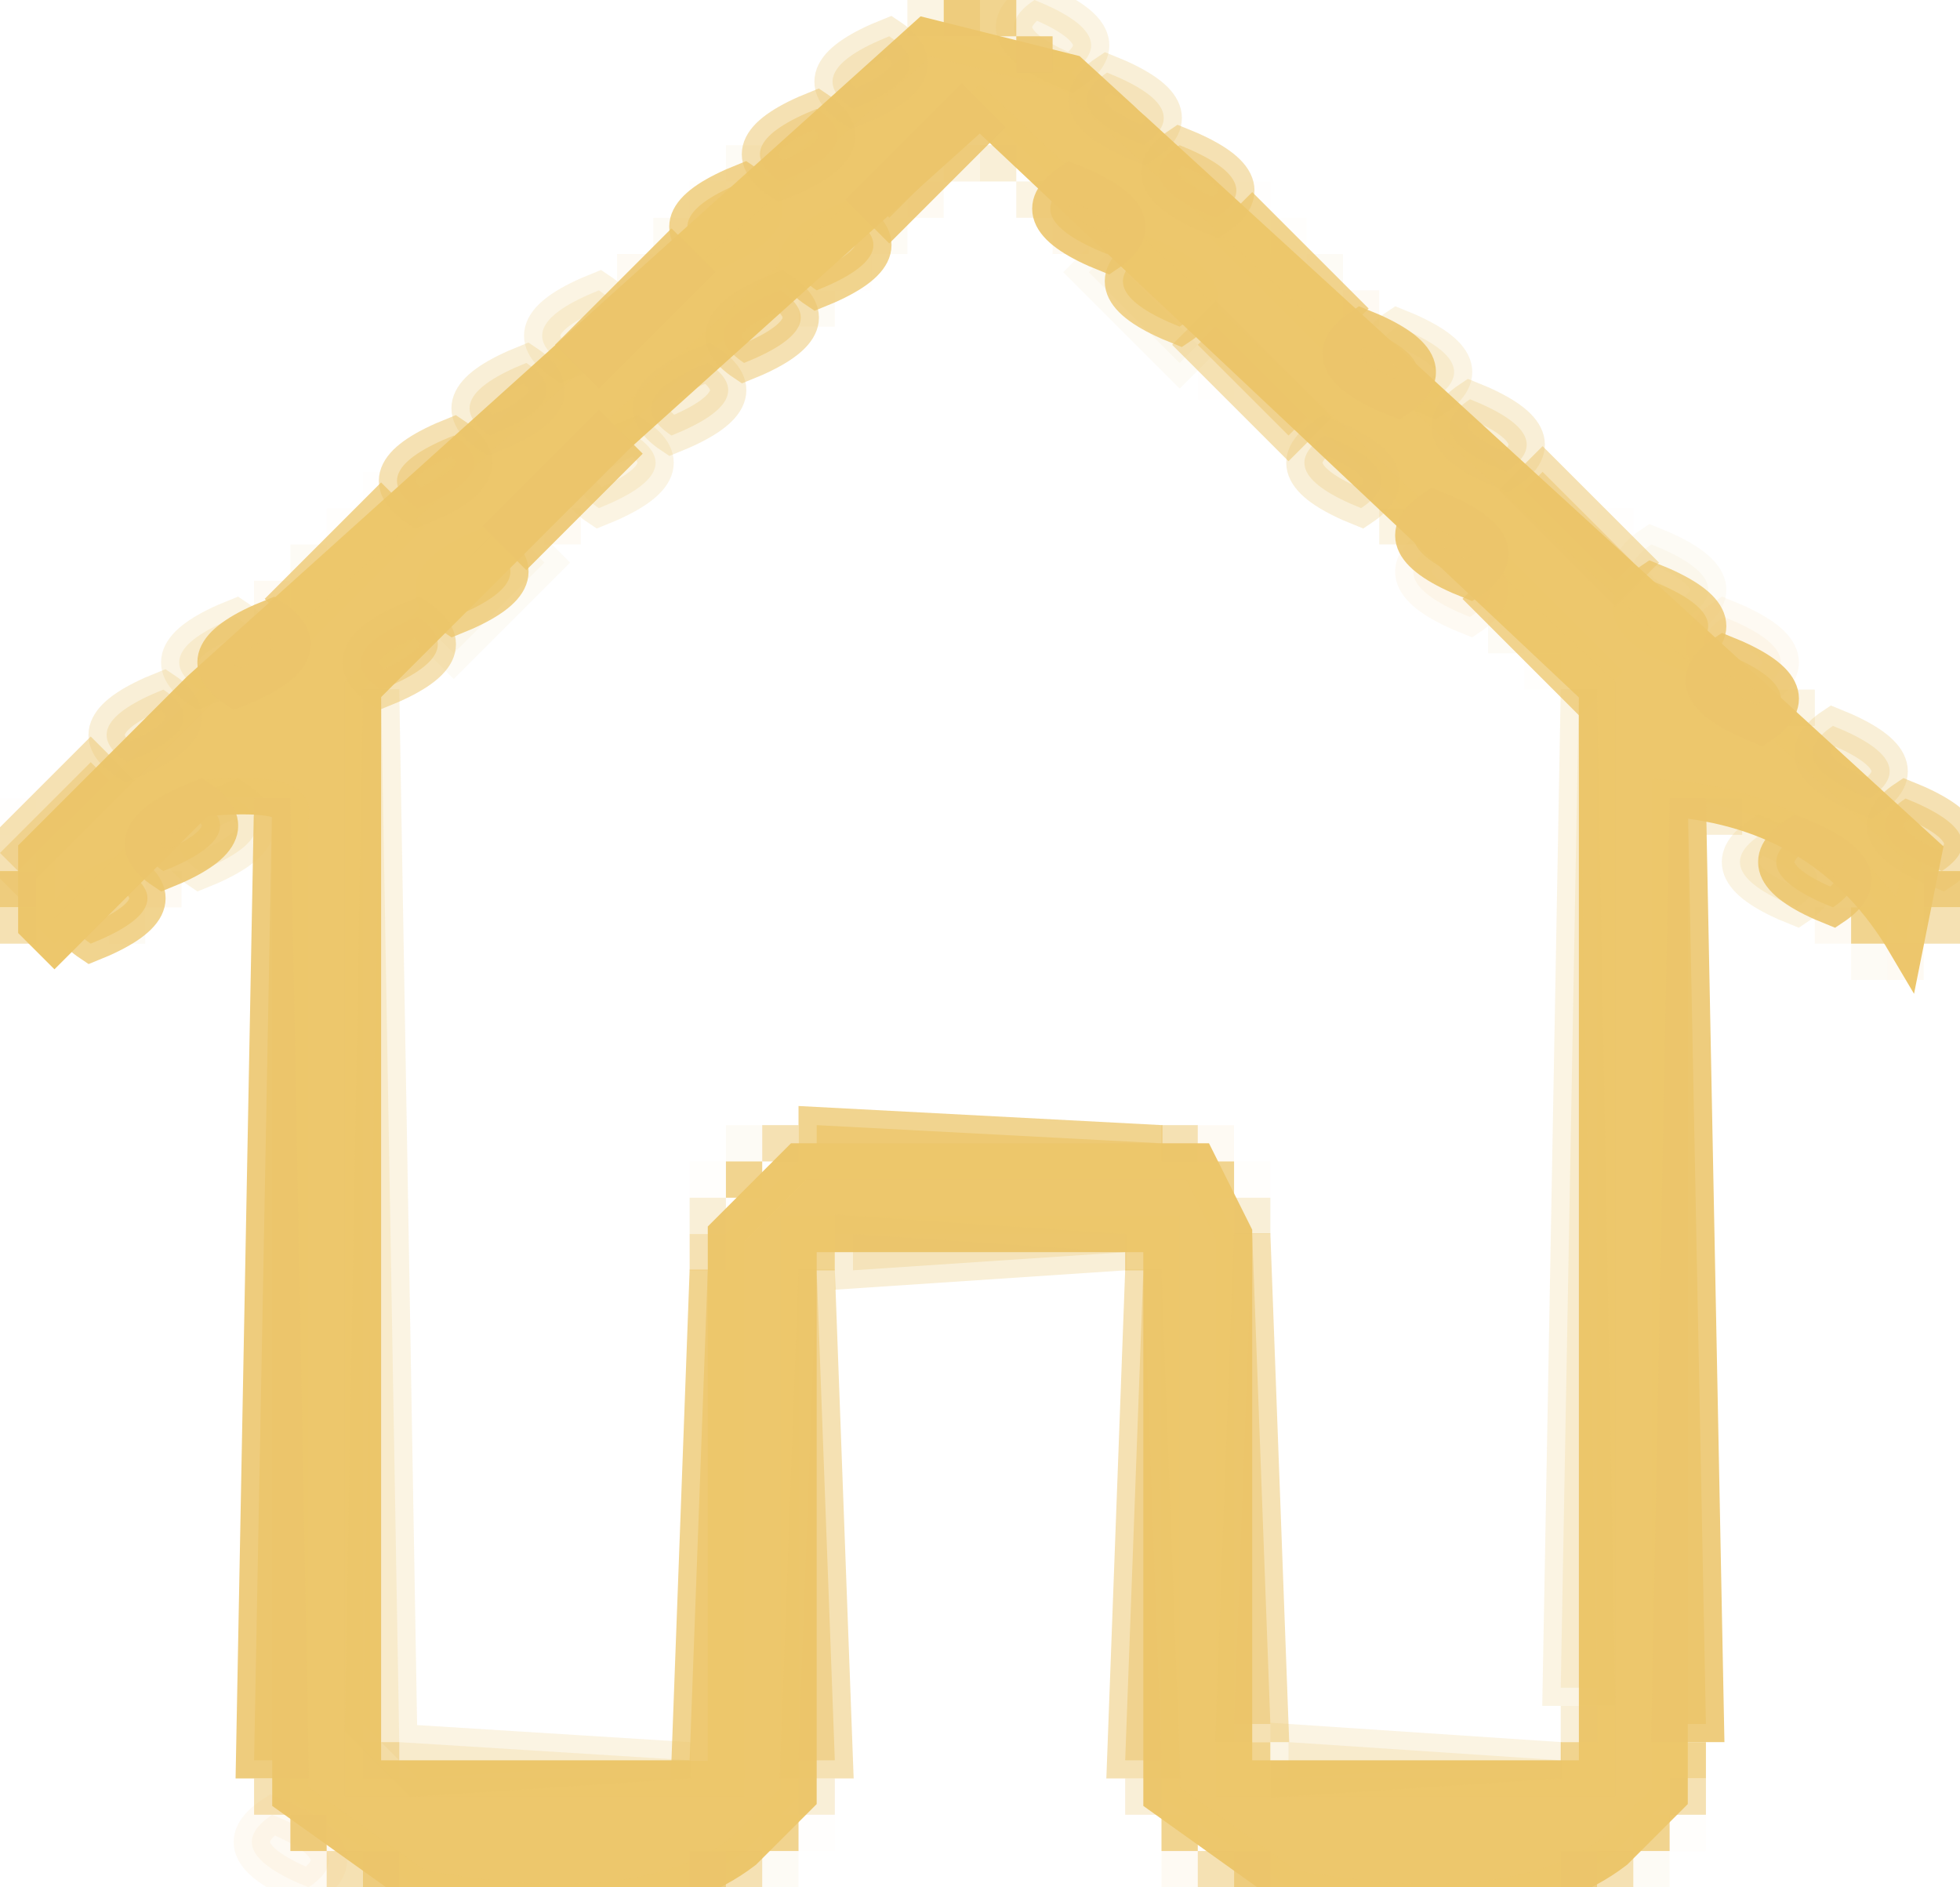 <svg width="54" height="52" version="1.1" xmlns="http://www.w3.org/2000/svg">
    <path fill="rgb(0,0,0)" stroke="rgb(0,0,0)" stroke-width="1" opacity="0"
          d="M 0 0 L 25 0.5 L 1.5 22 L 0 22 L 0 0 Z "></path>
    <path fill="rgb(0,0,0)" stroke="rgb(0,0,0)" stroke-width="1" opacity="0"
          d="M 29.5 0 L 54 0 L 54 22.5 L 53.5 23 L 44.5 14 L 33.5 5 L 29 0.5 L 29.5 0 Z "></path>
    <path fill="rgb(0,0,0)" stroke="rgb(0,0,0)" stroke-width="1" opacity="0"
          d="M 26.5 5 Q 35.86 11.14 43 19.5 L 43 47.5 L 42.5 48 L 35 48 L 35 32.5 L 33.5 31 L 20.5 31 L 19 32.5 L 19 48 L 11 48 L 11 18.5 L 12.5 18 L 26.5 5 Z "></path>
    <path fill="rgb(0,0,0)" stroke="rgb(0,0,0)" stroke-width="1" opacity="0"
          d="M 6.5 23 L 7 50.5 L 8 51.5 L 0 52 L 0 26.5 Q -0.13 25.63 3.5 26 L 6.5 23 Z "></path>
    <path fill="rgb(0,0,0)" stroke="rgb(0,0,0)" stroke-width="1" opacity="0"
          d="M 47.5 23 L 52.5 27 L 54 26.5 L 54 51.5 L 53.5 52 L 46.5 52 L 47 50.5 L 47.5 23 Z "></path>
    <path fill="rgb(0,0,0)" stroke="rgb(0,0,0)" stroke-width="1" opacity="0"
          d="M 23 35 L 31 35 L 31 49.5 L 32 52 L 22 51.5 L 23 50.5 L 23 35 Z "></path>
    <path fill="rgb(255,212,42)" stroke="rgb(255,212,42)" stroke-width="1" opacity="0.008"
          d="M 34.5 5 L 34.5 6 L 34.5 5 Z "></path>
    <path fill="rgb(255,212,42)" stroke="rgb(255,212,42)" stroke-width="1" opacity="0.008"
          d="M 33.5 10 L 33.5 11 L 33.5 10 Z "></path>
    <path fill="rgb(255,212,42)" stroke="rgb(255,212,42)" stroke-width="1" opacity="0.008"
          d="M 10.5 13 L 10.5 14 L 10.5 13 Z "></path>
    <path fill="rgb(255,212,42)" stroke="rgb(255,212,42)" stroke-width="1" opacity="0.008"
          d="M 44.5 14 L 44.5 15 L 44.5 14 Z "></path>
    <path fill="rgb(255,212,42)" stroke="rgb(255,212,42)" stroke-width="1" opacity="0.008"
          d="M 0.5 22 L 0.5 23 L 0.5 22 Z "></path>
    <path fill="rgb(255,212,42)" stroke="rgb(255,212,42)" stroke-width="1" opacity="0.008"
          d="M 22.5 50 L 22.5 51 L 22.5 50 Z "></path>
    <path fill="rgb(234,200,101)" stroke="rgb(234,200,101)" stroke-width="1" opacity="0.059"
          d="M 20.5 4 L 20.5 5 L 20.5 4 Z "></path>
    <path fill="rgb(234,200,101)" stroke="rgb(234,200,101)" stroke-width="1" opacity="0.059"
          d="M 18.5 6 L 18.5 7 L 18.5 6 Z "></path>
    <path fill="rgb(234,200,101)" stroke="rgb(234,200,101)" stroke-width="1" opacity="0.059"
          d="M 24.5 6 L 24.5 7 L 24.5 6 Z "></path>
    <path fill="rgb(234,200,101)" stroke="rgb(234,200,101)" stroke-width="1" opacity="0.059"
          d="M 30.5 7 L 33 9.5 L 32.5 10 L 30 7.5 L 30.5 7 Z "></path>
    <path fill="rgb(234,200,101)" stroke="rgb(234,200,101)" stroke-width="1" opacity="0.059"
          d="M 36.5 7 L 36.5 8 L 36.5 7 Z "></path>
    <path fill="rgb(234,200,101)" stroke="rgb(234,200,101)" stroke-width="1" opacity="0.059"
          d="M 22.5 8 L 22.5 9 L 22.5 8 Z "></path>
    <path fill="rgb(234,200,101)" stroke="rgb(234,200,101)" stroke-width="1" opacity="0.059"
          d="M 8.5 15 L 8.5 16 L 8.5 15 Z "></path>
    <path fill="rgb(234,200,101)" stroke="rgb(234,200,101)" stroke-width="1" opacity="0.059"
          d="M 14.5 15 L 15 15.5 L 12.5 18 L 12 17.5 L 14.5 15 Z "></path>
    <path fill="rgb(234,200,101)" stroke="rgb(234,200,101)" stroke-width="1" opacity="0.059"
          d="M 45.5 15 Q 48 16 46.5 17 Q 44 16 45.5 15 Z "></path>
    <path fill="rgb(234,200,101)" stroke="rgb(234,200,101)" stroke-width="1" opacity="0.059"
          d="M 41.5 17 L 41.5 18 L 41.5 17 Z "></path>
    <path fill="rgb(234,200,101)" stroke="rgb(234,200,101)" stroke-width="1" opacity="0.059"
          d="M 3.5 25 L 3.5 26 L 3.5 25 Z "></path>
    <path fill="rgb(234,200,101)" stroke="rgb(234,200,101)" stroke-width="1" opacity="0.059"
          d="M 51.5 26 L 51.5 27 L 51.5 26 Z "></path>
    <path fill="rgb(234,200,101)" stroke="rgb(234,200,101)" stroke-width="1" opacity="0.059"
          d="M 20.5 31 L 20.5 32 L 20.5 31 Z "></path>
    <path fill="rgb(234,200,101)" stroke="rgb(234,200,101)" stroke-width="1" opacity="0.059"
          d="M 21.5 51 L 21.5 52 L 21.5 51 Z "></path>
    <path fill="rgb(234,200,101)" stroke="rgb(234,200,101)" stroke-width="1" opacity="0.059"
          d="M 45.5 51 L 45.5 52 L 45.5 51 Z "></path>
    <path fill="rgb(236,198,107)" stroke="rgb(236,198,107)" stroke-width="1" opacity="0.753"
          d="M 27.5 0 L 27.5 1 L 27.5 0 Z "></path>
    <path fill="rgb(236,198,107)" stroke="rgb(236,198,107)" stroke-width="1" opacity="0.753"
          d="M 20.5 5 Q 22 6 19.5 7 Q 18 6 20.5 5 Z "></path>
    <path fill="rgb(236,198,107)" stroke="rgb(236,198,107)" stroke-width="1" opacity="0.753"
          d="M 23.5 6 Q 25 7 22.5 8 Q 21 7 23.5 6 Z "></path>
    <path fill="rgb(236,198,107)" stroke="rgb(236,198,107)" stroke-width="1" opacity="0.753"
          d="M 34.5 6 L 37 8.5 L 36.5 9 L 34 6.5 L 34.5 6 Z "></path>
    <path fill="rgb(236,198,107)" stroke="rgb(236,198,107)" stroke-width="1" opacity="0.753"
          d="M 31.5 7 Q 34 8 32.5 9 Q 30 8 31.5 7 Z "></path>
    <path fill="rgb(236,198,107)" stroke="rgb(236,198,107)" stroke-width="1" opacity="0.753"
          d="M 10.5 14 L 11 14.5 L 8.5 17 L 8 16.5 L 10.5 14 Z "></path>
    <path fill="rgb(236,198,107)" stroke="rgb(236,198,107)" stroke-width="1" opacity="0.753"
          d="M 13.5 15 Q 15 16 12.5 17 Q 11 16 13.5 15 Z "></path>
    <path fill="rgb(236,198,107)" stroke="rgb(236,198,107)" stroke-width="1" opacity="0.753"
          d="M 41.5 16 L 44 18.5 L 43.5 19 L 41 16.5 L 41.5 16 Z "></path>
    <path fill="rgb(236,198,107)" stroke="rgb(236,198,107)" stroke-width="1" opacity="0.753"
          d="M 45.5 16 Q 48 17 46.5 18 Q 44 17 45.5 16 Z "></path>
    <path fill="rgb(236,198,107)" stroke="rgb(236,198,107)" stroke-width="1" opacity="0.753"
          d="M 3.5 24 Q 5 25 2.5 26 Q 1 25 3.5 24 Z "></path>
    <path fill="rgb(236,198,107)" stroke="rgb(236,198,107)" stroke-width="1" opacity="0.753"
          d="M 51.5 25 L 51.5 26 L 51.5 25 Z "></path>
    <path fill="rgb(236,198,107)" stroke="rgb(236,198,107)" stroke-width="1" opacity="0.753"
          d="M 22.5 31 L 32 31.5 L 22.5 32 L 22.5 31 Z "></path>
    <path fill="rgb(236,198,107)" stroke="rgb(236,198,107)" stroke-width="1" opacity="0.753"
          d="M 20.5 32 L 20.5 33 L 20.5 32 Z "></path>
    <path fill="rgb(236,198,107)" stroke="rgb(236,198,107)" stroke-width="1" opacity="0.753"
          d="M 33.5 32 L 33.5 33 L 33.5 32 Z "></path>
    <path fill="rgb(236,198,107)" stroke="rgb(236,198,107)" stroke-width="1" opacity="0.753"
          d="M 22.5 34 L 22.5 35 L 22.5 34 Z "></path>
    <path fill="rgb(236,198,107)" stroke="rgb(236,198,107)" stroke-width="1" opacity="0.753"
          d="M 31.5 34 L 31.5 35 L 31.5 34 Z "></path>
    <path fill="rgb(236,198,107)" stroke="rgb(236,198,107)" stroke-width="1" opacity="0.753"
          d="M 19.5 35 L 20 48.5 L 19 48.5 L 19.5 35 Z "></path>
    <path fill="rgb(236,198,107)" stroke="rgb(236,198,107)" stroke-width="1" opacity="0.753"
          d="M 34.5 48 L 34.5 49 L 34.5 48 Z "></path>
    <path fill="rgb(236,198,107)" stroke="rgb(236,198,107)" stroke-width="1" opacity="0.753"
          d="M 43.5 48 L 43.5 49 L 43.5 48 Z "></path>
    <path fill="rgb(236,198,107)" stroke="rgb(236,198,107)" stroke-width="1" opacity="0.753"
          d="M 46.5 48 L 46.5 49 L 46.5 48 Z "></path>
    <path fill="rgb(236,198,107)" stroke="rgb(236,198,107)" stroke-width="1" opacity="0.753"
          d="M 21.5 50 L 21.5 51 L 21.5 50 Z "></path>
    <path fill="rgb(236,198,107)" stroke="rgb(236,198,107)" stroke-width="1" opacity="0.753"
          d="M 32.5 50 L 32.5 51 L 32.5 50 Z "></path>
    <path fill="rgb(236,198,107)" stroke="rgb(236,198,107)" stroke-width="1" opacity="0.753"
          d="M 45.5 50 L 45.5 51 L 45.5 50 Z "></path>
    <path fill="rgb(236,198,107)" stroke="rgb(236,198,107)" stroke-width="1" opacity="0.992"
          d="M 25.5 1 L 29.5 2 L 53 23.5 L 52.5 26 Q 50.35 22.35 46 22 L 46 49.5 L 44.5 51 Q 41.67 53.17 35.5 52 L 32 49.5 L 32 34 L 22 34 L 22 49.5 L 20.5 51 Q 17.67 53.17 11.5 52 L 8 49.5 L 8 22.5 Q 8.25 21.75 5.5 22 L 1.5 26 L 1 25.5 L 1 23.5 L 5.5 19 L 25.5 1 Z M 27 3 L 17 12 L 10 19 L 10 49 L 20 49 L 20 34 L 22 32 L 33 32 L 34 34 L 34 49 L 44 49 L 44 49 L 44 19 L 27 3 Z "></path>
    <path fill="rgb(236,197,106)" stroke="rgb(236,197,106)" stroke-width="1" opacity="0.51"
          d="M 22.5 3 Q 24 4 21.5 5 Q 20 4 22.5 3 Z "></path>
    <path fill="rgb(236,197,106)" stroke="rgb(236,197,106)" stroke-width="1" opacity="0.51"
          d="M 32.5 4 Q 35 5 33.5 6 Q 31 5 32.5 4 Z "></path>
    <path fill="rgb(236,197,106)" stroke="rgb(236,197,106)" stroke-width="1" opacity="0.51"
          d="M 21.5 8 Q 23 9 20.5 10 Q 19 9 21.5 8 Z "></path>
    <path fill="rgb(236,197,106)" stroke="rgb(236,197,106)" stroke-width="1" opacity="0.51"
          d="M 33.5 9 L 36 11.5 L 35.5 12 L 33 9.5 L 33.5 9 Z "></path>
    <path fill="rgb(236,197,106)" stroke="rgb(236,197,106)" stroke-width="1" opacity="0.51"
          d="M 12.5 12 Q 14 13 11.5 14 Q 10 13 12.5 12 Z "></path>
    <path fill="rgb(236,197,106)" stroke="rgb(236,197,106)" stroke-width="1" opacity="0.51"
          d="M 42.5 13 L 45 15.5 L 44.5 16 L 42 13.5 L 42.5 13 Z "></path>
    <path fill="rgb(236,197,106)" stroke="rgb(236,197,106)" stroke-width="1" opacity="0.51"
          d="M 11.5 17 Q 13 18 10.5 19 Q 9 18 11.5 17 Z "></path>
    <path fill="rgb(236,197,106)" stroke="rgb(236,197,106)" stroke-width="1" opacity="0.51"
          d="M 2.5 21 L 3 21.5 L 0.5 24 L 0 23.5 L 2.5 21 Z "></path>
    <path fill="rgb(236,197,106)" stroke="rgb(236,197,106)" stroke-width="1" opacity="0.51"
          d="M 52.5 22 Q 55 23 53.5 24 Q 51 23 52.5 22 Z "></path>
    <path fill="rgb(236,197,106)" stroke="rgb(236,197,106)" stroke-width="1" opacity="0.51"
          d="M 0.5 25 L 0.5 26 L 0.5 25 Z "></path>
    <path fill="rgb(236,197,106)" stroke="rgb(236,197,106)" stroke-width="1" opacity="0.51"
          d="M 53.5 25 L 53.5 26 L 53.5 25 Z "></path>
    <path fill="rgb(236,197,106)" stroke="rgb(236,197,106)" stroke-width="1" opacity="0.51"
          d="M 21.5 31 L 21.5 32 L 21.5 31 Z "></path>
    <path fill="rgb(236,197,106)" stroke="rgb(236,197,106)" stroke-width="1" opacity="0.51"
          d="M 32.5 31 L 32.5 32 L 32.5 31 Z "></path>
    <path fill="rgb(236,197,106)" stroke="rgb(236,197,106)" stroke-width="1" opacity="0.51"
          d="M 19.5 34 L 19.5 35 L 19.5 34 Z "></path>
    <path fill="rgb(236,197,106)" stroke="rgb(236,197,106)" stroke-width="1" opacity="0.51"
          d="M 34.5 34 L 35 47.5 L 34 47.5 L 34.5 34 Z "></path>
    <path fill="rgb(236,197,106)" stroke="rgb(236,197,106)" stroke-width="1" opacity="0.51"
          d="M 22.5 35 L 23 48.5 L 22 48.5 L 22.5 35 Z "></path>
    <path fill="rgb(236,197,106)" stroke="rgb(236,197,106)" stroke-width="1" opacity="0.51"
          d="M 31.5 35 L 32 48.5 L 31 48.5 L 31.5 35 Z "></path>
    <path fill="rgb(236,197,106)" stroke="rgb(236,197,106)" stroke-width="1" opacity="0.51"
          d="M 10.5 48 L 10.5 49 L 10.5 48 Z "></path>
    <path fill="rgb(236,197,106)" stroke="rgb(236,197,106)" stroke-width="1" opacity="0.51"
          d="M 7.5 49 L 7.5 50 L 7.5 49 Z "></path>
    <path fill="rgb(236,197,106)" stroke="rgb(236,197,106)" stroke-width="1" opacity="0.51"
          d="M 46.5 49 L 46.5 50 L 46.5 49 Z "></path>
    <path fill="rgb(236,197,106)" stroke="rgb(236,197,106)" stroke-width="1" opacity="0.51"
          d="M 9.5 51 L 9.5 52 L 9.5 51 Z "></path>
    <path fill="rgb(236,197,106)" stroke="rgb(236,197,106)" stroke-width="1" opacity="0.51"
          d="M 20.5 51 L 20.5 52 L 20.5 51 Z "></path>
    <path fill="rgb(236,197,106)" stroke="rgb(236,197,106)" stroke-width="1" opacity="0.51"
          d="M 33.5 51 L 33.5 52 L 33.5 51 Z "></path>
    <path fill="rgb(236,197,106)" stroke="rgb(236,197,106)" stroke-width="1" opacity="0.51"
          d="M 44.5 51 L 44.5 52 L 44.5 51 Z "></path>
    <path fill="rgb(252,211,126)" stroke="rgb(252,211,126)" stroke-width="1" opacity="0.02"
          d="M 19.5 5 L 19.5 6 L 19.5 5 Z "></path>
    <path fill="rgb(252,211,126)" stroke="rgb(252,211,126)" stroke-width="1" opacity="0.02"
          d="M 35.5 6 L 35.5 7 L 35.5 6 Z "></path>
    <path fill="rgb(252,211,126)" stroke="rgb(252,211,126)" stroke-width="1" opacity="0.02"
          d="M 23.5 7 L 23.5 8 L 23.5 7 Z "></path>
    <path fill="rgb(252,211,126)" stroke="rgb(252,211,126)" stroke-width="1" opacity="0.02"
          d="M 9.5 14 L 9.5 15 L 9.5 14 Z "></path>
    <path fill="rgb(252,211,126)" stroke="rgb(252,211,126)" stroke-width="1" opacity="0.02"
          d="M 42.5 18 L 42.5 19 L 42.5 18 Z "></path>
    <path fill="rgb(252,211,126)" stroke="rgb(252,211,126)" stroke-width="1" opacity="0.02"
          d="M 19.5 32 L 19.5 33 L 19.5 32 Z "></path>
    <path fill="rgb(252,211,126)" stroke="rgb(252,211,126)" stroke-width="1" opacity="0.02"
          d="M 34.5 32 L 34.5 33 L 34.5 32 Z "></path>
    <path fill="rgb(252,211,126)" stroke="rgb(252,211,126)" stroke-width="1" opacity="0.02"
          d="M 46.5 50 L 46.5 51 L 46.5 50 Z "></path>
    <path fill="rgb(232,194,108)" stroke="rgb(232,194,108)" stroke-width="1" opacity="0.082"
          d="M 25.5 5 L 25.5 6 L 25.5 5 Z "></path>
    <path fill="rgb(232,194,108)" stroke="rgb(232,194,108)" stroke-width="1" opacity="0.082"
          d="M 29.5 6 L 29.5 7 L 29.5 6 Z "></path>
    <path fill="rgb(232,194,108)" stroke="rgb(232,194,108)" stroke-width="1" opacity="0.082"
          d="M 17.5 7 L 17.5 8 L 17.5 7 Z "></path>
    <path fill="rgb(232,194,108)" stroke="rgb(232,194,108)" stroke-width="1" opacity="0.082"
          d="M 37.5 8 L 37.5 9 L 37.5 8 Z "></path>
    <path fill="rgb(232,194,108)" stroke="rgb(232,194,108)" stroke-width="1" opacity="0.082"
          d="M 15.5 14 L 15.5 15 L 15.5 14 Z "></path>
    <path fill="rgb(232,194,108)" stroke="rgb(232,194,108)" stroke-width="1" opacity="0.082"
          d="M 39.5 15 Q 42 16 40.5 17 Q 38 16 39.5 15 Z "></path>
    <path fill="rgb(232,194,108)" stroke="rgb(232,194,108)" stroke-width="1" opacity="0.082"
          d="M 7.5 16 L 7.5 17 L 7.5 16 Z "></path>
    <path fill="rgb(232,194,108)" stroke="rgb(232,194,108)" stroke-width="1" opacity="0.082"
          d="M 47.5 17 Q 50 18 48.5 19 Q 46 18 47.5 17 Z "></path>
    <path fill="rgb(232,194,108)" stroke="rgb(232,194,108)" stroke-width="1" opacity="0.082"
          d="M 4.5 24 L 4.5 25 L 4.5 24 Z "></path>
    <path fill="rgb(232,194,108)" stroke="rgb(232,194,108)" stroke-width="1" opacity="0.082"
          d="M 50.5 25 L 50.5 26 L 50.5 25 Z "></path>
    <path fill="rgb(232,194,108)" stroke="rgb(232,194,108)" stroke-width="1" opacity="0.082"
          d="M 52.5 26 L 52.5 27 L 52.5 26 Z "></path>
    <path fill="rgb(232,194,108)" stroke="rgb(232,194,108)" stroke-width="1" opacity="0.082"
          d="M 33.5 31 L 33.5 32 L 33.5 31 Z "></path>
    <path fill="rgb(232,194,108)" stroke="rgb(232,194,108)" stroke-width="1" opacity="0.082"
          d="M 7.5 50 Q 10 51 8.5 52 Q 6 51 7.5 50 Z "></path>
    <path fill="rgb(232,194,108)" stroke="rgb(232,194,108)" stroke-width="1" opacity="0.082"
          d="M 32.5 51 L 32.5 52 L 32.5 51 Z "></path>
    <path fill="rgb(234,197,106)" stroke="rgb(234,197,106)" stroke-width="1" opacity="0.184"
          d="M 25.5 0 L 25.5 1 L 25.5 0 Z "></path>
    <path fill="rgb(234,197,106)" stroke="rgb(234,197,106)" stroke-width="1" opacity="0.184"
          d="M 28.5 0 Q 31 1 29.5 2 Q 27 1 28.5 0 Z "></path>
    <path fill="rgb(234,197,106)" stroke="rgb(234,197,106)" stroke-width="1" opacity="0.184"
          d="M 26.5 4 L 26.5 5 L 26.5 4 Z "></path>
    <path fill="rgb(234,197,106)" stroke="rgb(234,197,106)" stroke-width="1" opacity="0.184"
          d="M 28.5 5 L 28.5 6 L 28.5 5 Z "></path>
    <path fill="rgb(234,197,106)" stroke="rgb(234,197,106)" stroke-width="1" opacity="0.184"
          d="M 16.5 8 Q 18 9 15.5 10 Q 14 9 16.5 8 Z "></path>
    <path fill="rgb(234,197,106)" stroke="rgb(234,197,106)" stroke-width="1" opacity="0.184"
          d="M 38.5 9 Q 41 10 39.5 11 Q 37 10 38.5 9 Z "></path>
    <path fill="rgb(234,197,106)" stroke="rgb(234,197,106)" stroke-width="1" opacity="0.184"
          d="M 17.5 12 Q 19 13 16.5 14 Q 15 13 17.5 12 Z "></path>
    <path fill="rgb(234,197,106)" stroke="rgb(234,197,106)" stroke-width="1" opacity="0.184"
          d="M 38.5 14 L 38.5 15 L 38.5 14 Z "></path>
    <path fill="rgb(234,197,106)" stroke="rgb(234,197,106)" stroke-width="1" opacity="0.184"
          d="M 6.5 17 Q 8 18 5.5 19 Q 4 18 6.5 17 Z "></path>
    <path fill="rgb(234,197,106)" stroke="rgb(234,197,106)" stroke-width="1" opacity="0.184"
          d="M 10.5 19 L 11 48 L 19 48.5 L 11.5 49 L 10 47.5 L 10.5 19 Z "></path>
    <path fill="rgb(234,197,106)" stroke="rgb(234,197,106)" stroke-width="1" opacity="0.184"
          d="M 43.5 19 L 44 46.5 L 43 46.5 L 43.5 19 Z "></path>
    <path fill="rgb(234,197,106)" stroke="rgb(234,197,106)" stroke-width="1" opacity="0.184"
          d="M 49.5 19 L 49.5 20 L 49.5 19 Z "></path>
    <path fill="rgb(234,197,106)" stroke="rgb(234,197,106)" stroke-width="1" opacity="0.184"
          d="M 6.5 22 Q 8 23 5.5 24 Q 4 23 6.5 22 Z "></path>
    <path fill="rgb(234,197,106)" stroke="rgb(234,197,106)" stroke-width="1" opacity="0.184"
          d="M 48.5 23 Q 51 24 49.5 25 Q 47 24 48.5 23 Z "></path>
    <path fill="rgb(234,197,106)" stroke="rgb(234,197,106)" stroke-width="1" opacity="0.184"
          d="M 35.5 48 L 43 48.5 L 35.5 49 L 35.5 48 Z "></path>
    <path fill="rgb(235,198,107)" stroke="rgb(235,198,107)" stroke-width="1" opacity="0.271"
          d="M 24.5 1 Q 26 2 23.5 3 Q 22 2 24.5 1 Z "></path>
    <path fill="rgb(235,198,107)" stroke="rgb(235,198,107)" stroke-width="1" opacity="0.271"
          d="M 30.5 2 Q 33 3 31.5 4 Q 29 3 30.5 2 Z "></path>
    <path fill="rgb(235,198,107)" stroke="rgb(235,198,107)" stroke-width="1" opacity="0.271"
          d="M 27.5 4 L 27.5 5 L 27.5 4 Z "></path>
    <path fill="rgb(235,198,107)" stroke="rgb(235,198,107)" stroke-width="1" opacity="0.271"
          d="M 14.5 10 Q 16 11 13.5 12 Q 12 11 14.5 10 Z "></path>
    <path fill="rgb(235,198,107)" stroke="rgb(235,198,107)" stroke-width="1" opacity="0.271"
          d="M 19.5 10 Q 21 11 18.5 12 Q 17 11 19.5 10 Z "></path>
    <path fill="rgb(235,198,107)" stroke="rgb(235,198,107)" stroke-width="1" opacity="0.271"
          d="M 40.5 11 Q 43 12 41.5 13 Q 39 12 40.5 11 Z "></path>
    <path fill="rgb(235,198,107)" stroke="rgb(235,198,107)" stroke-width="1" opacity="0.271"
          d="M 36.5 12 Q 39 13 37.5 14 Q 35 13 36.5 12 Z "></path>
    <path fill="rgb(235,198,107)" stroke="rgb(235,198,107)" stroke-width="1" opacity="0.271"
          d="M 4.5 19 Q 6 20 3.5 21 Q 2 20 4.5 19 Z "></path>
    <path fill="rgb(235,198,107)" stroke="rgb(235,198,107)" stroke-width="1" opacity="0.271"
          d="M 50.5 20 Q 53 21 51.5 22 Q 49 21 50.5 20 Z "></path>
    <path fill="rgb(235,198,107)" stroke="rgb(235,198,107)" stroke-width="1" opacity="0.271"
          d="M 47.5 22 L 47.5 23 L 47.5 22 Z "></path>
    <path fill="rgb(235,198,107)" stroke="rgb(235,198,107)" stroke-width="1" opacity="0.271"
          d="M 19.5 33 L 19.5 34 L 19.5 33 Z "></path>
    <path fill="rgb(235,198,107)" stroke="rgb(235,198,107)" stroke-width="1" opacity="0.271"
          d="M 34.5 33 L 34.5 34 L 34.5 33 Z "></path>
    <path fill="rgb(235,198,107)" stroke="rgb(235,198,107)" stroke-width="1" opacity="0.271"
          d="M 23.5 34 L 31 34.5 L 23.5 35 L 23.5 34 Z "></path>
    <path fill="rgb(235,198,107)" stroke="rgb(235,198,107)" stroke-width="1" opacity="0.271"
          d="M 43.5 47 L 43.5 48 L 43.5 47 Z "></path>
    <path fill="rgb(235,198,107)" stroke="rgb(235,198,107)" stroke-width="1" opacity="0.271"
          d="M 22.5 49 L 22.5 50 L 22.5 49 Z "></path>
    <path fill="rgb(235,198,107)" stroke="rgb(235,198,107)" stroke-width="1" opacity="0.271"
          d="M 31.5 49 L 31.5 50 L 31.5 49 Z "></path>
    <path fill="rgb(235,197,107)" stroke="rgb(235,197,107)" stroke-width="1" opacity="0.878"
          d="M 26.5 0 L 26.5 1 L 26.5 0 Z "></path>
    <path fill="rgb(235,197,107)" stroke="rgb(235,197,107)" stroke-width="1" opacity="0.878"
          d="M 28.5 1 L 28.5 2 L 28.5 1 Z "></path>
    <path fill="rgb(235,197,107)" stroke="rgb(235,197,107)" stroke-width="1" opacity="0.878"
          d="M 26.5 3 L 27 3.5 L 24.5 6 L 24 5.5 L 26.5 3 Z "></path>
    <path fill="rgb(235,197,107)" stroke="rgb(235,197,107)" stroke-width="1" opacity="0.878"
          d="M 29.5 5 Q 32 6 30.5 7 Q 28 6 29.5 5 Z "></path>
    <path fill="rgb(235,197,107)" stroke="rgb(235,197,107)" stroke-width="1" opacity="0.878"
          d="M 18.5 7 L 19 7.5 L 16.5 10 L 16 9.5 L 18.5 7 Z "></path>
    <path fill="rgb(235,197,107)" stroke="rgb(235,197,107)" stroke-width="1" opacity="0.878"
          d="M 37.5 9 Q 40 10 38.5 11 Q 36 10 37.5 9 Z "></path>
    <path fill="rgb(235,197,107)" stroke="rgb(235,197,107)" stroke-width="1" opacity="0.878"
          d="M 16.5 12 L 17 12.5 L 14.5 15 L 14 14.5 L 16.5 12 Z "></path>
    <path fill="rgb(235,197,107)" stroke="rgb(235,197,107)" stroke-width="1" opacity="0.878"
          d="M 39.5 14 Q 42 15 40.5 16 Q 38 15 39.5 14 Z "></path>
    <path fill="rgb(235,197,107)" stroke="rgb(235,197,107)" stroke-width="1" opacity="0.878"
          d="M 7.5 17 Q 9 18 6.5 19 Q 5 18 7.5 17 Z "></path>
    <path fill="rgb(235,197,107)" stroke="rgb(235,197,107)" stroke-width="1" opacity="0.878"
          d="M 47.5 18 Q 50 19 48.5 20 Q 46 19 47.5 18 Z "></path>
    <path fill="rgb(235,197,107)" stroke="rgb(235,197,107)" stroke-width="1" opacity="0.878"
          d="M 5.5 22 Q 7 23 4.5 24 Q 3 23 5.5 22 Z "></path>
    <path fill="rgb(235,197,107)" stroke="rgb(235,197,107)" stroke-width="1" opacity="0.878"
          d="M 7.5 22 L 8 48.5 L 7 48.5 L 7.5 22 Z "></path>
    <path fill="rgb(235,197,107)" stroke="rgb(235,197,107)" stroke-width="1" opacity="0.878"
          d="M 46.5 22 L 47 47.5 L 46 47.5 L 46.5 22 Z "></path>
    <path fill="rgb(235,197,107)" stroke="rgb(235,197,107)" stroke-width="1" opacity="0.878"
          d="M 49.5 23 Q 52 24 50.5 25 Q 48 24 49.5 23 Z "></path>
    <path fill="rgb(235,197,107)" stroke="rgb(235,197,107)" stroke-width="1" opacity="0.878"
          d="M 0.5 24 L 0.5 25 L 0.5 24 Z "></path>
    <path fill="rgb(235,197,107)" stroke="rgb(235,197,107)" stroke-width="1" opacity="0.878"
          d="M 53.5 24 L 53.5 25 L 53.5 24 Z "></path>
    <path fill="rgb(235,197,107)" stroke="rgb(235,197,107)" stroke-width="1" opacity="0.878"
          d="M 8.5 50 L 8.5 51 L 8.5 50 Z "></path>
    <path fill="rgb(235,197,107)" stroke="rgb(235,197,107)" stroke-width="1" opacity="0.878"
          d="M 10.5 51 L 10.5 52 L 10.5 51 Z "></path>
    <path fill="rgb(235,197,107)" stroke="rgb(235,197,107)" stroke-width="1" opacity="0.878"
          d="M 19.5 51 L 19.5 52 L 19.5 51 Z "></path>
    <path fill="rgb(235,197,107)" stroke="rgb(235,197,107)" stroke-width="1" opacity="0.878"
          d="M 34.5 51 L 34.5 52 L 34.5 51 Z "></path>
    <path fill="rgb(235,197,107)" stroke="rgb(235,197,107)" stroke-width="1" opacity="0.878"
          d="M 43.5 51 L 43.5 52 L 43.5 51 Z "></path>
</svg>